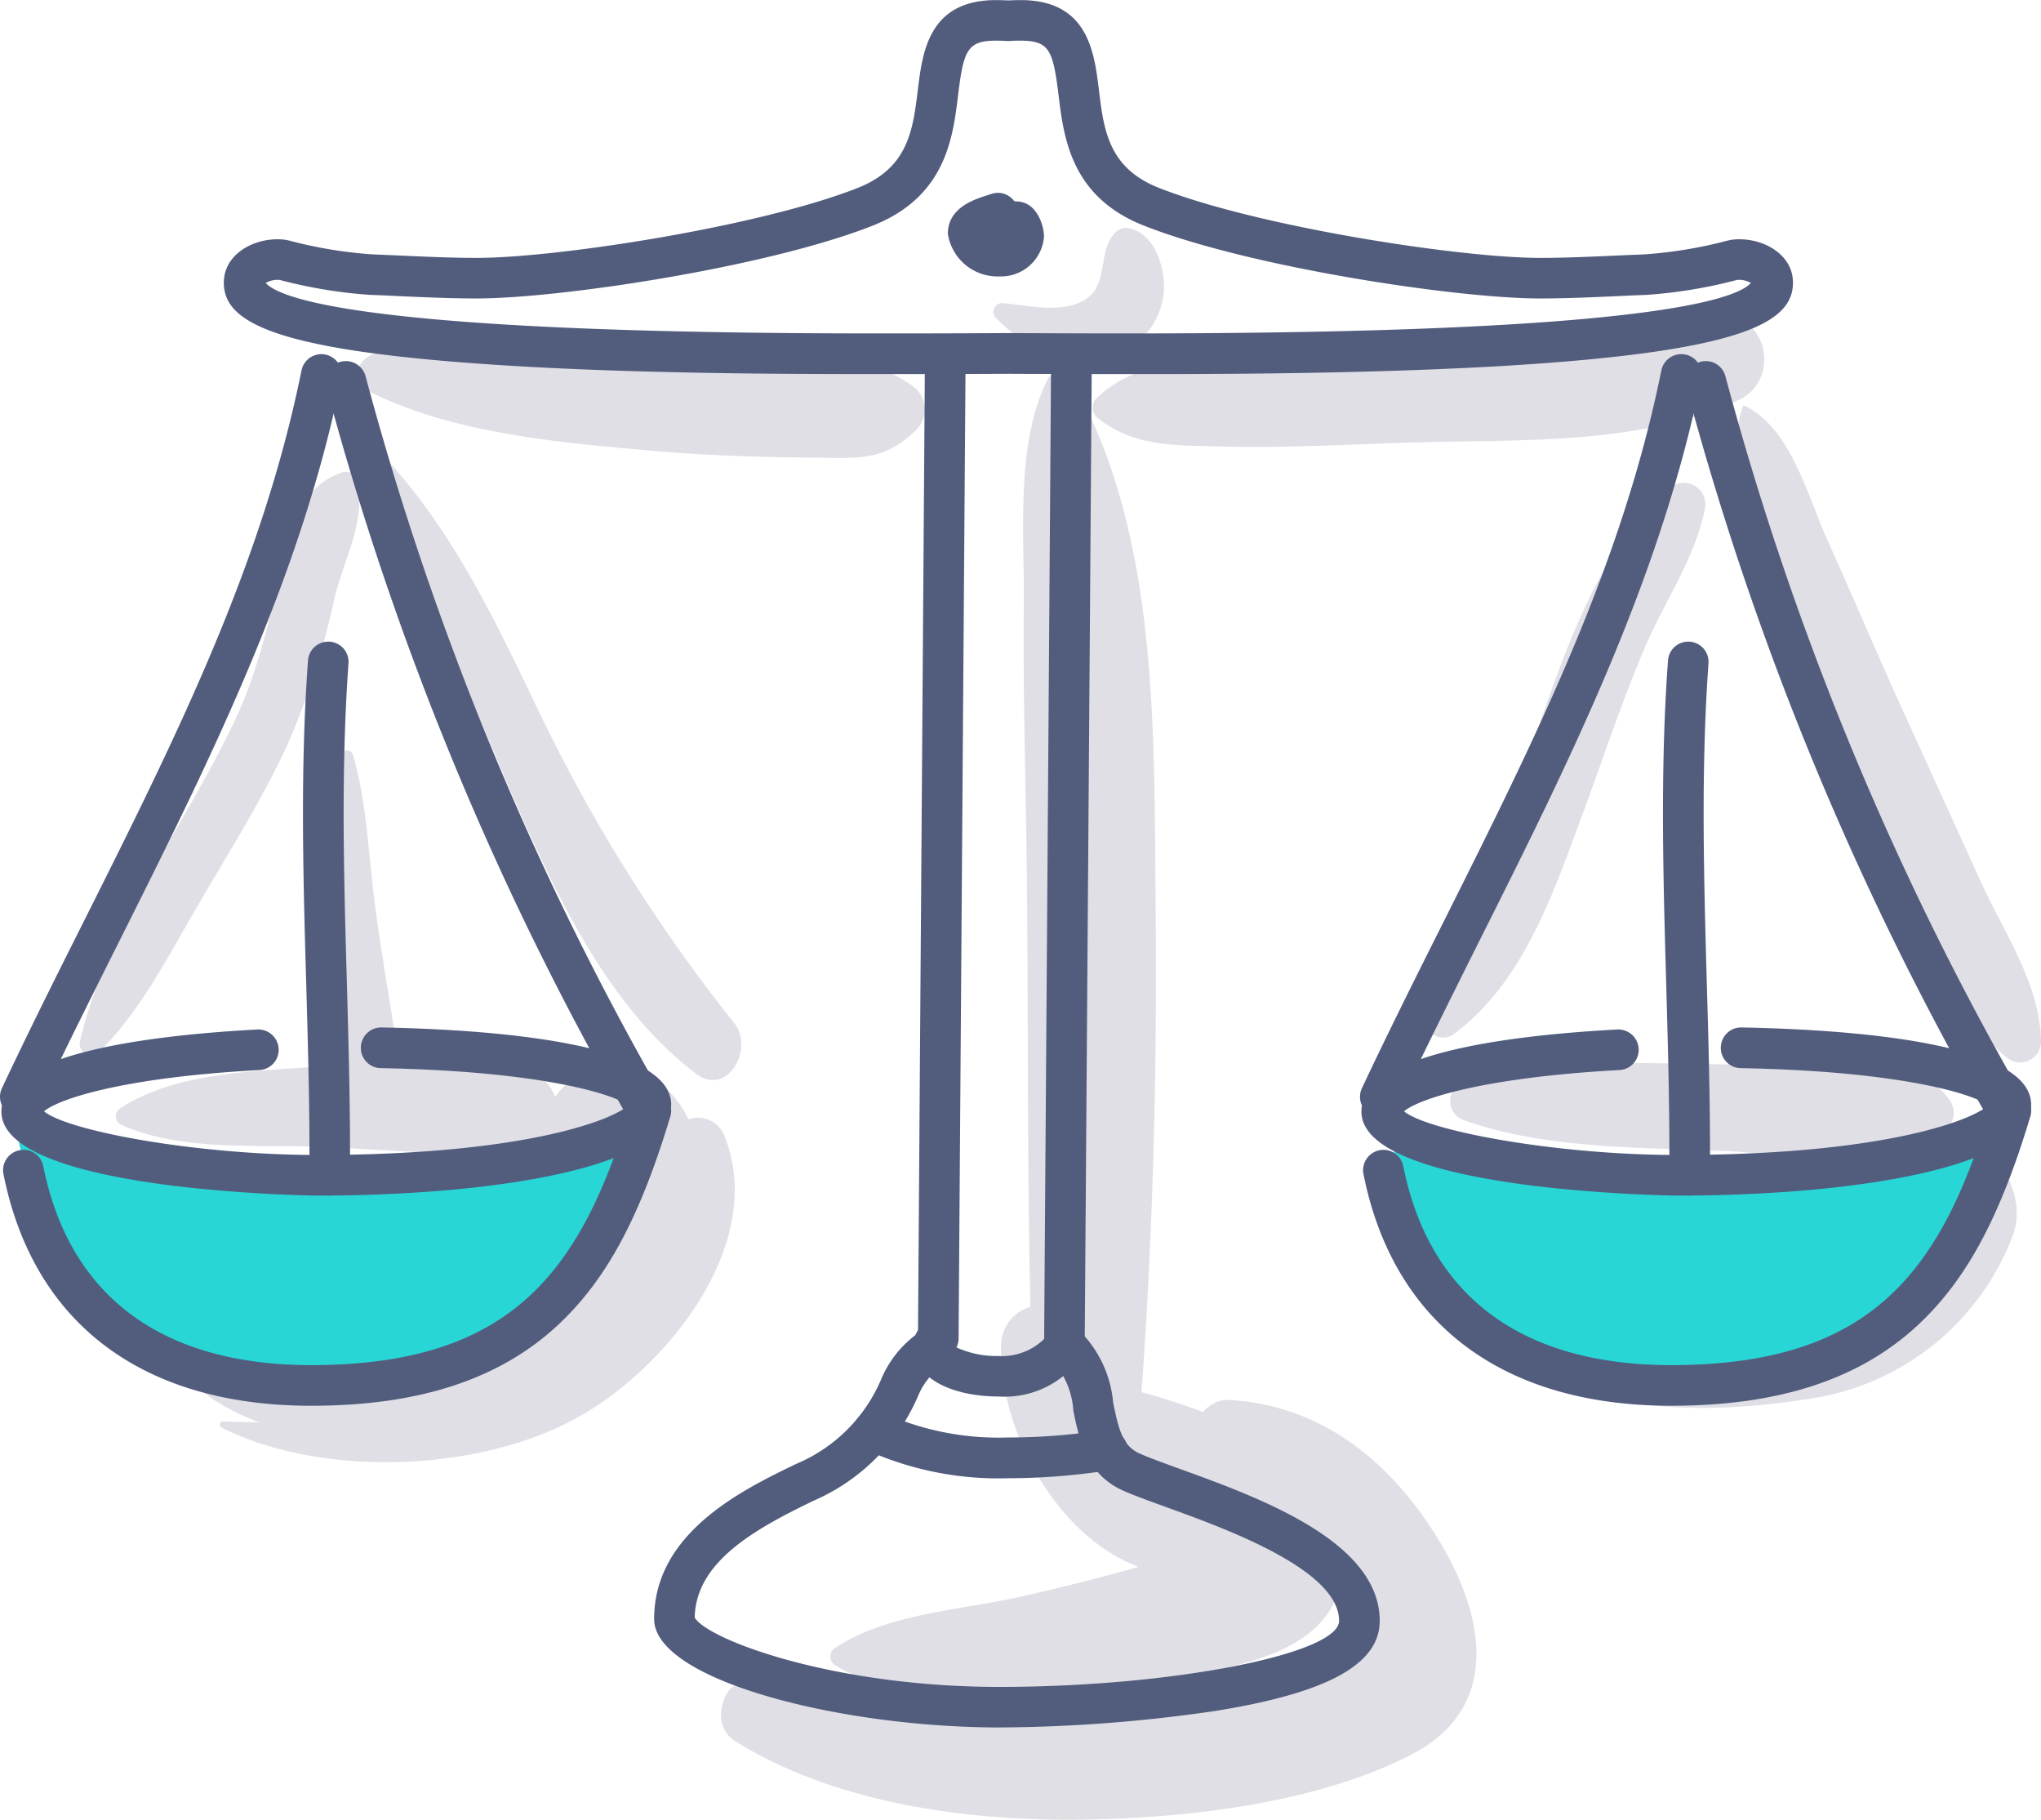 <svg xmlns="http://www.w3.org/2000/svg" width="112.173" height="100" viewBox="0 0 112.173 100"><defs><style>.a{fill:#e0dfe6;}.b{fill:#28d6d6;}.c{fill:#525d7d;}</style></defs><g transform="translate(4.385 12.518)"><path class="a" d="M-.719-411.479a3.439,3.439,0,0,0-3.935.51,6.022,6.022,0,0,0-.753.841,2.023,2.023,0,0,0-1.365-1.36c-3.9-1.094-8.193-.556-12.19-.28-3.384.238-7.446.36-10.329,2.253a.516.516,0,0,0,0,.883c3.118,1.416,6.964,1.136,10.329,1.215,4.024.094,8.17.734,12.138-.037a15.281,15.281,0,0,1-1.154,2.337,13.632,13.632,0,0,1-5.4,4.375A27.175,27.175,0,0,1-20.2-398.2c-2.01.425-4.207.135-6.067,1.084a.589.589,0,0,0-.266.664c.888,2.963,4.669,4.272,7.4,4.973a17.8,17.8,0,0,0,11.774-1.243,18.2,18.2,0,0,0,8.722-8.226C3.034-404.258,3.38-409.741-.719-411.479Z" transform="translate(31.518 457.9)"/><path class="a" d="M13.59-408.523a1.258,1.258,0,0,0-.093-1.58c-2.346-3.029-8.619-1.79-12.068-1.818-4.7-.037-9.96-.407-14.5.953a1.112,1.112,0,0,0,0,2.122c4.468,1.594,9.806,1.486,14.5,1.692,1.837.079,4.4.547,6.782.537a8.121,8.121,0,0,0-.865,1.57c-2.524,6.113-11.521,5.931-16.634,8.058a.894.894,0,0,0-.21,1.608c4.16,2.8,10.521,2.613,15.279,1.851a14.11,14.11,0,0,0,11.241-8.848C18.059-404.878,15.918-407.813,13.59-408.523Z" transform="translate(89.164 457.893)"/><path class="a" d="M4.039-418.312c-3.239-2.734-9.114-1.271-13.171-1.421-5.356-.2-11.147-1.215-16.462-.556-.968.117-1.636,1.5-.556,2.047,4.613,2.342,10.409,2.846,15.513,3.3,3,.271,6.029.364,9.039.392,2.468.019,3.833.215,5.637-1.533A1.591,1.591,0,0,0,4.039-418.312Z" transform="translate(41.941 427.182)"/><path class="a" d="M18.854-418.434a2.5,2.5,0,0,0-2.865-2.486c-1.6.089-3.239,1.094-4.9,1.29-2.2.257-4.436.224-6.646.332-4.146.2-8.292.393-12.437.65-3.239.2-7.385-.028-9.843,2.374a.735.735,0,0,0,0,1.033c1.977,1.627,4.249,1.552,6.735,1.617,3.622.1,7.263-.122,10.886-.224,5.978-.173,12.283.173,17.822-2.4A2.423,2.423,0,0,0,18.854-418.434Z" transform="translate(73.72 425.64)"/><path class="a" d="M4.666-360.732a35.518,35.518,0,0,0-8.7-3.627c.659-9.011.869-18.06.776-27.095-.084-8.633.117-18.453-3.552-26.45a1.525,1.525,0,0,0-1.327-.762h-.033a10.113,10.113,0,0,0-.612-1.416.217.217,0,0,0-.379,0c-1.818,3.576-1.3,8.5-1.341,12.433-.051,4.875.112,9.759.164,14.634.089,7.978.014,15.985.2,23.968a2.214,2.214,0,0,0-1.613,2.164c-.1,4.609,3.033,10.437,7.558,12.124-2.057.589-4.122,1.094-6.207,1.58-3.4.795-7.525.93-10.47,2.874a.556.556,0,0,0,0,.949c3.992,2.477,10.325,1.547,14.765,1.014,3.641-.439,10.876-.584,12.68-4.51a5.053,5.053,0,0,0,.243-.626A4.76,4.76,0,0,0,8.947-353a1.525,1.525,0,0,0,1.5-1.5C10.289-357.656,7.171-359.231,4.666-360.732Z" transform="translate(62.384 428.344)"/><path class="a" d="M-9.861-419.02c-.131-1.206-.594-2.519-1.851-2.884a.878.878,0,0,0-.953.388c-.79,1.033-.29,2.678-1.444,3.473-1.262.869-3.22.365-4.646.243a.483.483,0,0,0-.337.813c1.907,1.963,4.931,3.393,7.464,1.571A4.013,4.013,0,0,0-9.861-419.02Z" transform="translate(69.442 421.936)"/><path class="a" d="M-.706-418.629c-3.763,3.024-5.861,9.24-7.38,13.708-1.771,5.2-4.108,10.105-6.015,15.218a1,1,0,0,0,1.454,1.117c3.968-2.851,5.627-7.978,7.263-12.381,1.112-3.005,2.108-6.067,3.375-9.007,1.08-2.5,2.716-4.833,3.262-7.516A1.183,1.183,0,0,0-.706-418.629Z" transform="translate(88.059 432.963)"/><path class="a" d="M-14.719-418.581a.662.662,0,0,0-.809-.458c-1.828.645-2.225,1.851-2.8,3.632-1.052,3.267-1.514,6.506-2.959,9.666-2.706,5.917-7.2,11.6-8.665,17.967a.629.629,0,0,0,1.042.608c2.281-2.276,3.73-5.137,5.338-7.9,1.729-2.977,3.608-5.922,5.048-9.058a42.572,42.572,0,0,0,2.566-8.025C-15.434-414.3-14.21-416.393-14.719-418.581Z" transform="translate(29.964 432.47)"/><path class="a" d="M-22.675-398.011c-.444-3.015-.986-6.006-1.4-9.025-.383-2.846-.449-5.749-1.239-8.521a.333.333,0,0,0-.636,0c-1.93,5.763-1.2,13.335-.061,19.2.393,2.019,3.473,1.486,3.505-.472l.009-.617A1.106,1.106,0,0,0-22.675-398.011Z" transform="translate(40.331 444.515)"/><path class="a" d="M-5.3-386.871a89.8,89.8,0,0,1-10.666-16.962c-2.7-5.632-5.352-11.334-10.04-15.611a.515.515,0,0,0-.8.622,183.509,183.509,0,0,1,9,18.743c2.5,5.693,5.314,12.1,10.381,15.971C-5.7-382.786-4.193-385.455-5.3-386.871Z" transform="translate(41.279 430.585)"/><path class="a" d="M2.879-393.725q-2.117-4.669-4.249-9.334c-1.416-3.108-2.739-6.254-4.146-9.366-1.117-2.473-2.014-6.193-4.585-7.418a.041.041,0,0,0-.056.023c-1.066,2.659.841,6.043,1.795,8.6,1.187,3.2,2.51,6.352,3.819,9.5,1.178,2.856,2.393,5.688,3.692,8.488,1.4,3.015,2.51,7.048,5.127,9.18a1.15,1.15,0,0,0,1.935-.8C6.193-388.018,4.164-390.893,2.879-393.725Z" transform="translate(101.577 429.61)"/><path class="a" d="M17.16-400.23c-2.6-4.389-6.459-7.642-11.666-7.922-1.589-.084-2.687,2.253-1.374,3.314,2.6,2.1,5.655,4.356,7.221,7.38.238.458,1.248,2.318,1.019,2.762-.023.047-1.711.43-1.837.467a66.006,66.006,0,0,1-6.894,1.72,62.07,62.07,0,0,1-13.26.865c-3.3-.131-7.862-1.514-11.2-.823a.956.956,0,0,0-1.22.369,2.4,2.4,0,0,0-.369,1.295,1.662,1.662,0,0,0,.818,1.425c5.473,3.393,12.727,4.379,19.079,4.286,5.754-.084,12.863-.9,18.046-3.575C20.418-391.2,19.591-396.126,17.16-400.23Z" transform="translate(57.662 472.567)"/><path class="a" d="M-.547-410.362a1.56,1.56,0,0,0-2.809-.369c-2.5,4.632-2.945,9.367-7.773,12.521-4.744,3.1-11.484,3.664-17.008,3.44a.184.184,0,0,0-.089.341c5.576,2.781,14.2,2.445,19.621-.584C-3.762-397.719,1.725-404.492-.547-410.362Z" transform="translate(36.015 460.362)"/></g><path class="b" d="M-14.4-410.8s-1.075,6.927,3.3,9.647,11.213,5.6,16.574,4.038,9.152-3.875,10.138-6.1,2.631-8.226,2.631-8.226-11.2,4.267-15.574,3.524Z" transform="translate(91.113 473.029)"/><path class="b" d="M-30.154-409.006s3.047,9.4,8.324,10.8,11.049,2.72,15.583-.248,9.4-10.638,9.4-11.708-8.74,2.309-16.574,1.566a165.064,165.064,0,0,1-16.817-2.72S-31.308-411.89-30.154-409.006Z" transform="translate(31.681 473.301)"/><g transform="translate(12.305)"><path class="c" d="M22.99-404.058l-1.407,0h-.944q-2.9,0-5.8-.014-2.888.014-5.791.014H8.1c-4.239,0-13.064.014-20.86-.472-12.877-.8-15.513-2.4-15.513-4.552,0-1.491,1.5-2.384,2.949-2.384a2.7,2.7,0,0,1,.654.075,24.292,24.292,0,0,0,4.529.753l1.627.07c1.355.061,2.758.126,4.141.126,4.426,0,15.574-1.725,20.944-3.847,2.776-1.1,3.029-3.183,3.3-5.389.252-2.08.6-4.931,4.3-4.931.234,0,.458.009.673.019.215-.009.439-.019.678-.019,3.7,0,4.043,2.851,4.3,4.931.266,2.206.519,4.291,3.3,5.389,5.375,2.122,16.518,3.847,20.944,3.847,1.383,0,2.786-.065,4.141-.126l1.627-.07a24.4,24.4,0,0,0,4.534-.753,2.636,2.636,0,0,1,.65-.075c1.449,0,2.949.893,2.949,2.384,0,2.15-2.636,3.749-15.513,4.552C35.427-404.1,27.58-404.058,22.99-404.058Zm-8.151-2.253c1.94.009,3.87.019,5.8.019h.944c28.039,0,33.236-1.842,34.073-2.772a1.328,1.328,0,0,0-.65-.173.949.949,0,0,0-.131.01,26.434,26.434,0,0,1-4.968.818c-.538.019-1.07.042-1.608.07-1.383.061-2.809.126-4.244.126-4.576,0-15.985-1.72-21.766-4.005-4.01-1.584-4.4-4.828-4.688-7.193-.3-2.444-.509-2.968-2.08-2.968-.215,0-.421,0-.612.019h-.131c-.192-.014-.4-.019-.608-.019-1.575,0-1.785.523-2.085,2.968-.285,2.365-.678,5.609-4.688,7.193-5.782,2.286-17.191,4.005-21.766,4.005-1.435,0-2.86-.065-4.244-.126-.533-.028-1.07-.051-1.608-.07a26.325,26.325,0,0,1-4.964-.818,1.169,1.169,0,0,0-.136-.01,1.329,1.329,0,0,0-.65.173c.832.921,5.945,2.772,33.465,2.772H9.048C10.978-406.292,12.908-406.3,14.839-406.311Z" transform="translate(28.269 424.614)"/></g><g transform="translate(52.094 10.598)"><path class="c" d="M-16.919-417.755a2.766,2.766,0,0,1-2.837-2.337c0-1.435,1.426-1.888,2.192-2.131l.2-.066a1.114,1.114,0,0,1,1.257.4l.112.014c1.164,0,1.524,1.4,1.524,1.916A2.368,2.368,0,0,1-16.919-417.755Z" transform="translate(19.756 422.347)"/></g><g transform="translate(50.206 18.495)"><path class="c" d="M-15.486-362.411c-2.328,0-4.674-.865-4.674-2.8a1.514,1.514,0,0,1,.248-.846l.379-53.287a1.117,1.117,0,0,1,1.117-1.117,1.117,1.117,0,0,1,1.117,1.117v.192l-.383,53.563a1.107,1.107,0,0,1-.117.481,5.315,5.315,0,0,0,2.314.472,3.312,3.312,0,0,0,2.505-.939l.383-53.961a1.117,1.117,0,0,1,1.117-1.117,1.117,1.117,0,0,1,1.117,1.117v.383l-.388,53.951a1.1,1.1,0,0,1-.173.589A5.138,5.138,0,0,1-15.486-362.411Z" transform="translate(20.16 420.657)"/></g><g transform="translate(35.951 72.746)"><path class="c" d="M-4.22-386.868c-8.782,0-18.99-2.6-18.99-5.959,0-4.758,4.889-7.114,7.81-8.525a8.746,8.746,0,0,0,4.651-4.608,5.912,5.912,0,0,1,2.3-2.748,1.122,1.122,0,0,1,1.547.323,1.122,1.122,0,0,1-.323,1.547,3.713,3.713,0,0,0-1.458,1.706,11.005,11.005,0,0,1-5.754,5.8c-3.281,1.58-6.487,3.379-6.543,6.427.7,1.2,7.572,3.809,16.756,3.809,9.418,0,18.658-1.8,18.658-3.631,0-2.814-6.221-5.062-9.563-6.272-.953-.346-1.776-.645-2.342-.9-2-.916-2.388-2.837-2.7-4.38a4.493,4.493,0,0,0-1.187-2.771,1.119,1.119,0,0,1-.182-1.566,1.116,1.116,0,0,1,1.57-.182,6.319,6.319,0,0,1,1.986,4.071c.308,1.505.523,2.379,1.444,2.8.481.22,1.267.5,2.173.832,4.393,1.589,11.035,3.992,11.035,8.371,0,2.393-2.884,3.968-9.072,4.954A84.147,84.147,0,0,1-4.22-386.868Z" transform="translate(23.21 409.05)"/></g><g transform="translate(46.9 77.518)"><path class="c" d="M-12.392-404.314a17.6,17.6,0,0,1-7.848-1.594,1.117,1.117,0,0,1-.514-1.5,1.125,1.125,0,0,1,1.5-.514,15.394,15.394,0,0,0,6.866,1.369,33.993,33.993,0,0,0,5.3-.416,1.115,1.115,0,0,1,1.276.925,1.119,1.119,0,0,1-.93,1.281A36.091,36.091,0,0,1-12.392-404.314Z" transform="translate(20.867 408.029)"/></g><g transform="translate(0.078 56.461)"><path class="c" d="M-13.526-403.294c-.178,0-17.359-.2-17.359-4.613,0-3.1,7.647-4.169,14.059-4.515a1.122,1.122,0,0,1,1.178,1.056,1.115,1.115,0,0,1-1.056,1.173c-7.6.411-11.073,1.613-11.839,2.267,1.309,1.089,8.418,2.4,15.017,2.4,11.143,0,16.13-1.851,17.1-2.729-.925-.673-5.048-1.884-13.61-2.043a1.11,1.11,0,0,1-1.094-1.136,1.116,1.116,0,0,1,1.117-1.1c5.964.112,15.938.813,15.938,4.244C5.922-404.841-3.846-403.294-13.526-403.294Z" transform="translate(30.885 412.534)"/></g><g transform="translate(0.168 59.914)"><path class="c" d="M-13.933-394.459c-9.264,0-15.27-4.52-16.91-12.727a1.117,1.117,0,0,1,.874-1.313,1.106,1.106,0,0,1,1.313.874c1.435,7.151,6.52,10.932,14.723,10.932,11.129,0,14.882-5.244,17.6-14.307a1.119,1.119,0,0,1,1.393-.748,1.116,1.116,0,0,1,.748,1.388c-1.669,5.553-3.515,8.983-6.184,11.47C-3.581-395.908-8.016-394.459-13.933-394.459Z" transform="translate(30.866 411.795)"/></g><g transform="translate(16.657 35.257)"><path class="c" d="M-25.875-386.631a1.114,1.114,0,0,1-1.112-1.122c0-.4,0-.8,0-1.2,0-3.1-.093-6.258-.178-9.31-.089-3.071-.178-6.244-.178-9.376,0-3.113.089-5.856.276-8.394a1.118,1.118,0,0,1,1.192-1.033,1.112,1.112,0,0,1,1.033,1.192c-.178,2.487-.266,5.179-.266,8.235,0,3.1.089,6.259.178,9.311.084,3.071.173,6.244.173,9.376,0,.407,0,.813,0,1.215A1.115,1.115,0,0,1-25.875-386.631Z" transform="translate(27.338 417.071)"/></g><g transform="translate(0 19.459)"><path class="c" d="M-29.786-378.527a1.118,1.118,0,0,1-.472-.1,1.118,1.118,0,0,1-.538-1.486c1.454-3.089,3-6.179,4.5-9.166,5.029-10.035,9.783-19.514,11.965-30.273a1.113,1.113,0,0,1,1.313-.874,1.119,1.119,0,0,1,.874,1.318C-14.39-408.061-19.429-398-24.3-388.281c-1.491,2.977-3.033,6.053-4.478,9.114A1.1,1.1,0,0,1-29.786-378.527Z" transform="translate(30.902 420.451)"/></g><g transform="translate(17.892 19.844)"><path class="c" d="M-9.389-378.068a1.109,1.109,0,0,1-.963-.552,167.579,167.579,0,0,1-16.681-40.336,1.117,1.117,0,0,1,.781-1.374,1.123,1.123,0,0,1,1.374.78,165.277,165.277,0,0,0,16.452,39.8,1.116,1.116,0,0,1-.4,1.528A1.11,1.11,0,0,1-9.389-378.068Z" transform="translate(27.074 420.368)"/></g><g transform="translate(74.824 56.461)"><path class="c" d="M2.466-403.294c-.178,0-17.359-.2-17.359-4.613,0-3.1,7.647-4.169,14.059-4.515a1.125,1.125,0,0,1,1.178,1.056,1.115,1.115,0,0,1-1.056,1.173c-7.6.411-11.073,1.613-11.839,2.267,1.309,1.089,8.418,2.4,15.017,2.4,11.143,0,16.13-1.851,17.093-2.729-.921-.673-5.043-1.884-13.606-2.043a1.11,1.11,0,0,1-1.094-1.136,1.115,1.115,0,0,1,1.112-1.1c5.969.112,15.943.813,15.943,4.244C21.914-404.841,12.146-403.294,2.466-403.294Z" transform="translate(14.893 412.534)"/></g><g transform="translate(74.914 59.914)"><path class="c" d="M2.059-394.459c-9.264,0-15.27-4.52-16.91-12.727a1.117,1.117,0,0,1,.874-1.313,1.111,1.111,0,0,1,1.313.874c1.43,7.151,6.52,10.932,14.723,10.932,11.129,0,14.882-5.244,17.6-14.307a1.119,1.119,0,0,1,1.393-.748,1.116,1.116,0,0,1,.748,1.388c-1.669,5.553-3.515,8.983-6.184,11.47C12.411-395.908,7.976-394.459,2.059-394.459Z" transform="translate(14.874 411.795)"/></g><g transform="translate(91.402 35.257)"><path class="c" d="M-9.883-386.631A1.118,1.118,0,0,1-11-387.753c0-.4,0-.8,0-1.2,0-3.1-.089-6.258-.173-9.31-.089-3.071-.178-6.244-.178-9.376,0-3.113.089-5.856.276-8.394a1.115,1.115,0,0,1,1.192-1.033,1.112,1.112,0,0,1,1.033,1.192c-.178,2.487-.266,5.179-.266,8.235,0,3.1.089,6.259.173,9.311.089,3.071.178,6.244.178,9.376,0,.407,0,.813,0,1.215A1.115,1.115,0,0,1-9.883-386.631Z" transform="translate(11.346 417.071)"/></g><g transform="translate(74.745 19.459)"><path class="c" d="M-13.794-378.527a1.154,1.154,0,0,1-.477-.1,1.12,1.12,0,0,1-.533-1.486c1.454-3.089,3-6.179,4.5-9.166C-5.278-399.316-.525-408.8,1.653-419.554a1.12,1.12,0,0,1,1.318-.874,1.119,1.119,0,0,1,.874,1.318C1.6-408.061-3.436-398-8.311-388.281c-1.486,2.977-3.029,6.053-4.473,9.114A1.1,1.1,0,0,1-13.794-378.527Z" transform="translate(14.91 420.451)"/></g><g transform="translate(92.638 19.844)"><path class="c" d="M6.6-378.068a1.122,1.122,0,0,1-.968-.552,167.759,167.759,0,0,1-16.677-40.336,1.117,1.117,0,0,1,.781-1.374,1.116,1.116,0,0,1,1.369.78,165.473,165.473,0,0,0,16.457,39.8,1.12,1.12,0,0,1-.4,1.528A1.11,1.11,0,0,1,6.6-378.068Z" transform="translate(11.082 420.368)"/></g></svg>
